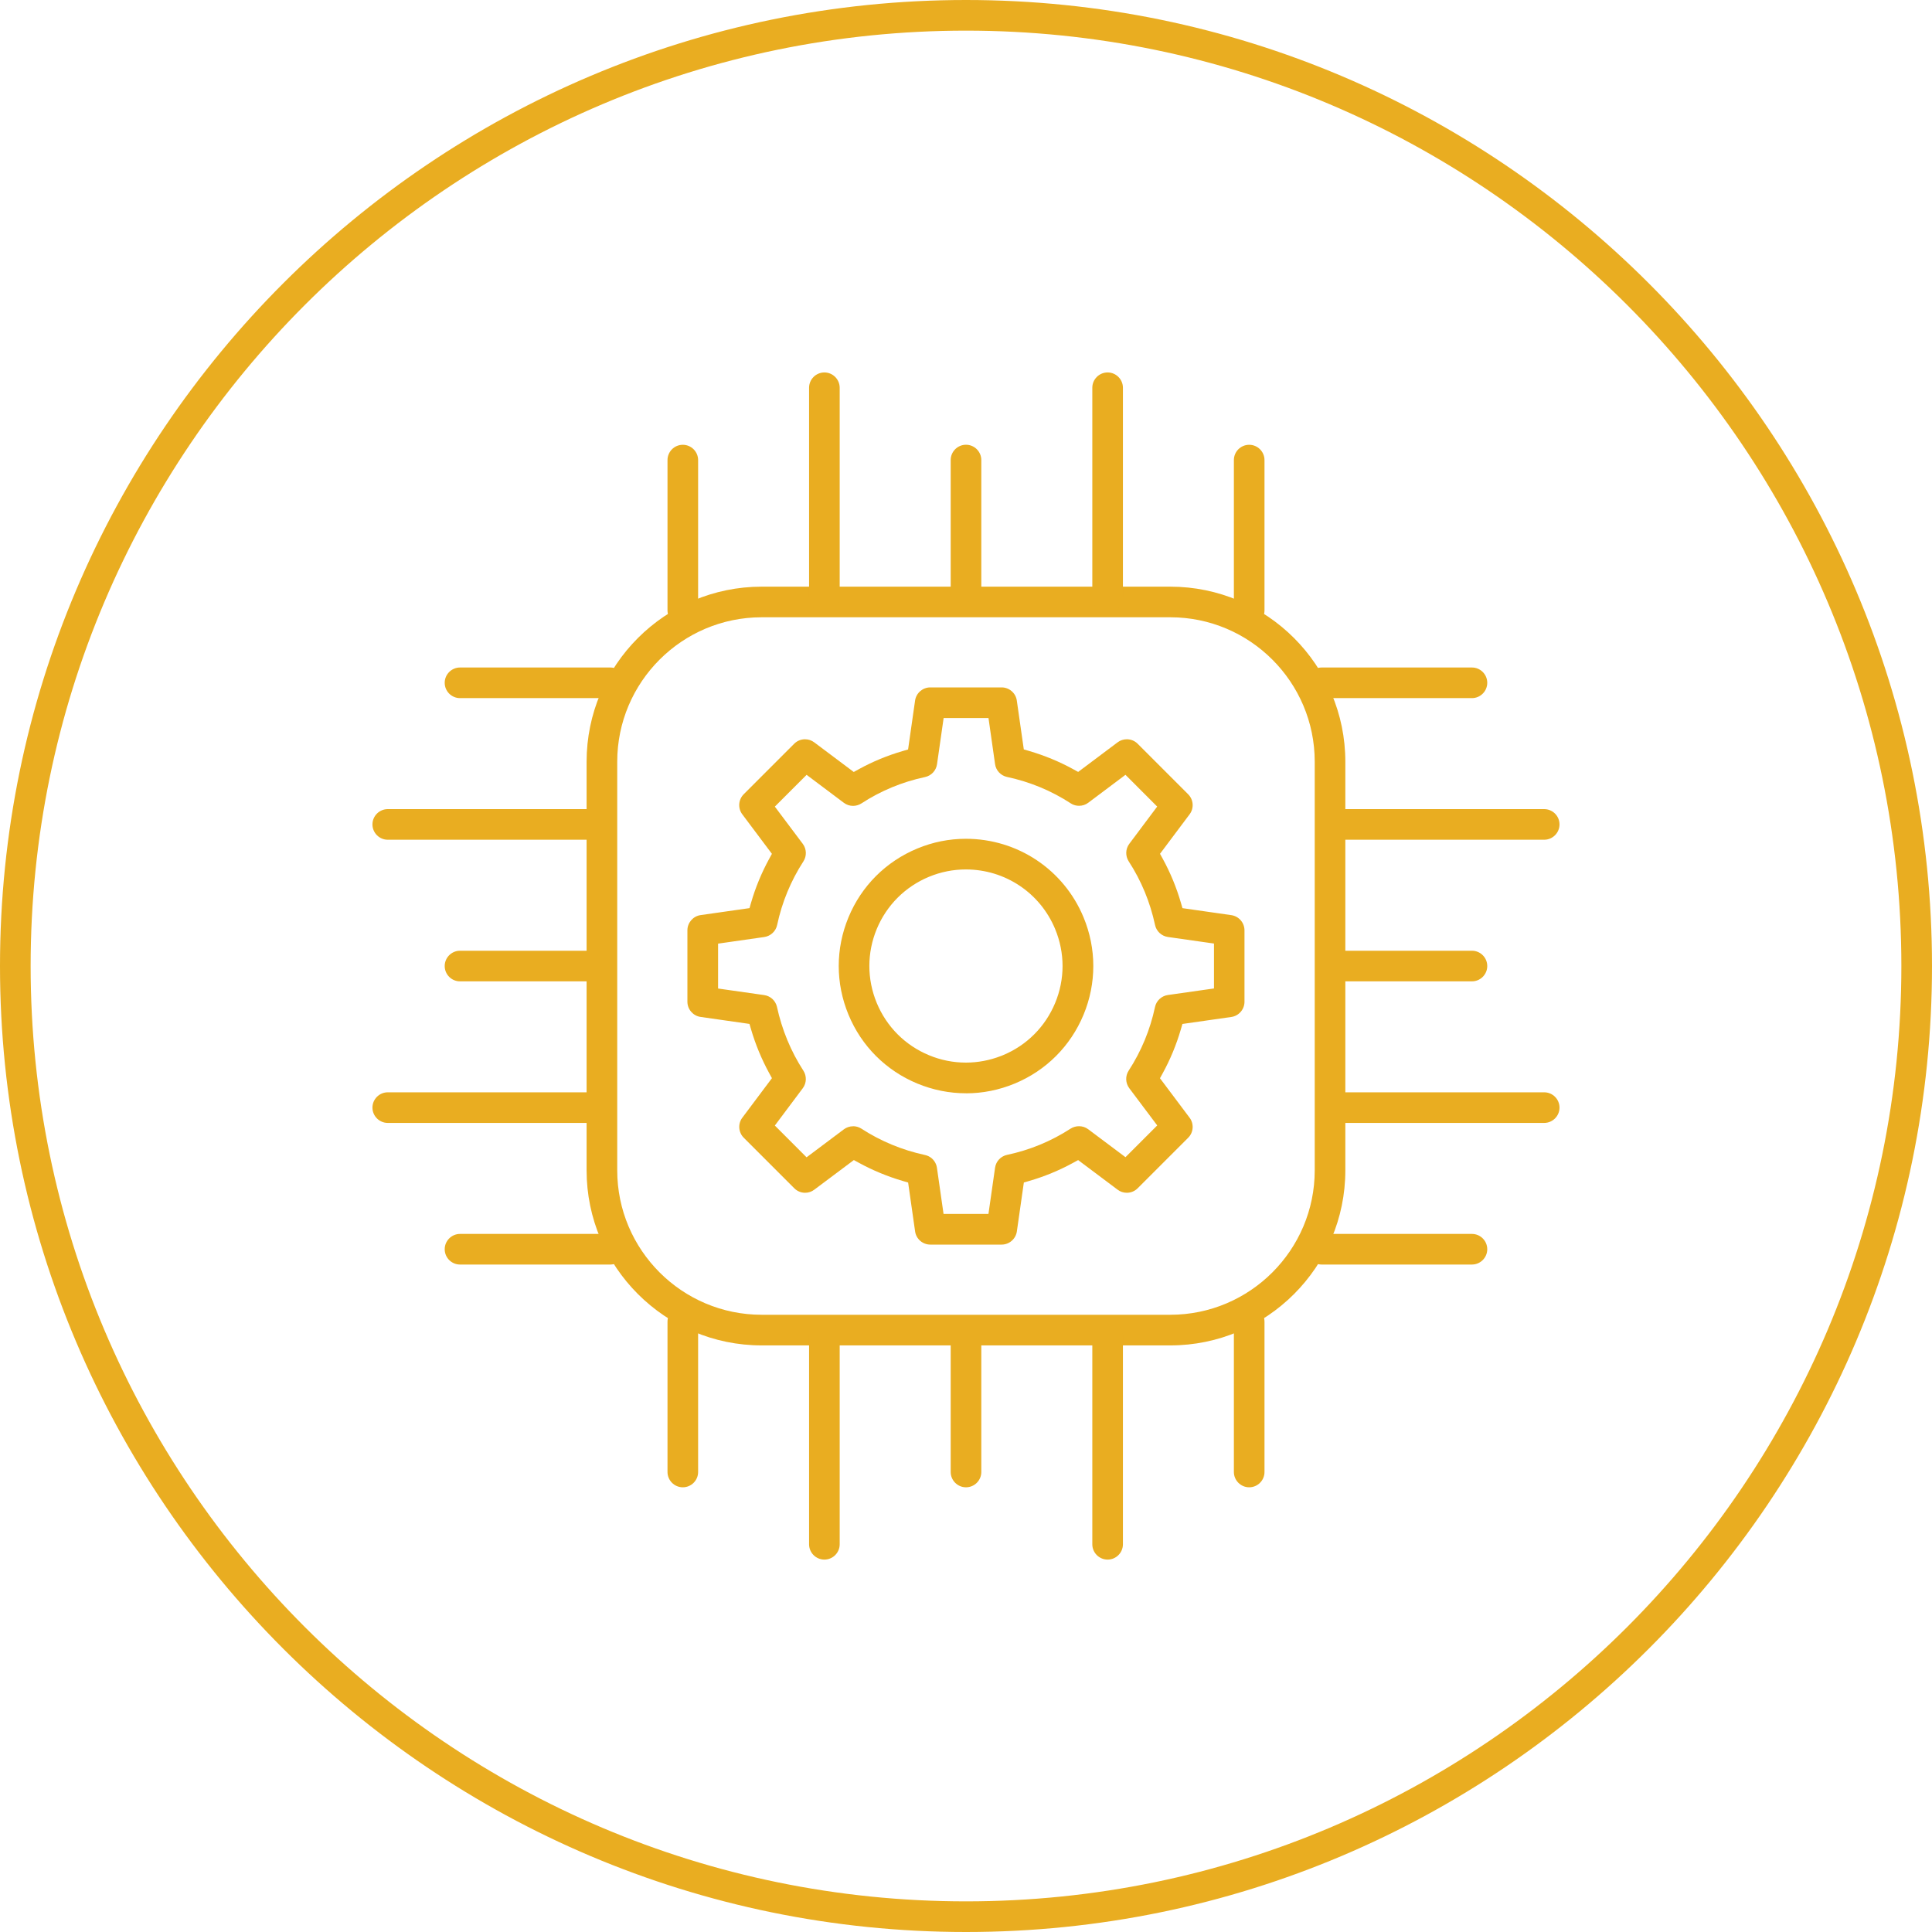 <svg width="90" height="90" viewBox="0 0 90 90" fill="none" xmlns="http://www.w3.org/2000/svg">
<g clip-path="url(#clip0_1_218)">
<path d="M62.69 45.715C62.296 45.715 61.977 45.394 61.977 45.002C61.977 44.609 62.298 44.289 62.69 44.289H68.569C68.963 44.289 69.282 44.609 69.282 45.002C69.282 45.394 68.962 45.715 68.569 45.715H62.69Z" fill="#E9AD21"/>
<path d="M62.204 52.31C61.81 52.31 61.492 51.989 61.492 51.597C61.492 51.205 61.812 50.884 62.204 50.884H71.935C72.329 50.884 72.648 51.205 72.648 51.597C72.648 51.989 72.328 52.31 71.935 52.31H62.204Z" fill="#E9AD21"/>
<path d="M61.567 58.907C61.173 58.907 60.854 58.586 60.854 58.194C60.854 57.802 61.175 57.481 61.567 57.481H68.569C68.963 57.481 69.282 57.802 69.282 58.194C69.282 58.586 68.962 58.907 68.569 58.907H61.567Z" fill="#E9AD21"/>
<path d="M61.567 32.521C61.173 32.521 60.854 32.2 60.854 31.808C60.854 31.415 61.175 31.095 61.567 31.095H68.569C68.963 31.095 69.282 31.415 69.282 31.808C69.282 32.2 68.962 32.521 68.569 32.521H61.567Z" fill="#E9AD21"/>
<path d="M62.204 39.118C61.81 39.118 61.492 38.797 61.492 38.405C61.492 38.012 61.812 37.692 62.204 37.692H71.935C72.329 37.692 72.648 38.012 72.648 38.405C72.648 38.797 72.328 39.118 71.935 39.118H62.204Z" fill="#E9AD21"/>
<path d="M45 90C20.187 90 0 69.813 0 45C0 20.187 20.187 0 45 0C69.813 0 90 20.187 90 45C90 69.813 69.813 90 45 90ZM45 1.427C20.974 1.427 1.427 20.974 1.427 45C1.427 69.026 20.974 88.573 45 88.573C69.026 88.573 88.573 69.026 88.573 45C88.573 20.974 69.026 1.427 45 1.427Z" fill="#E9AD21"/>
<path d="M35.482 62.674C30.985 62.674 27.326 59.017 27.326 54.52V35.485C27.326 30.989 30.983 27.329 35.482 27.329H54.517C59.013 27.329 62.671 30.989 62.671 35.485V54.52C62.671 59.017 59.013 62.674 54.517 62.674H35.482ZM35.482 28.755C31.772 28.755 28.753 31.773 28.753 35.483V54.518C28.753 58.228 31.772 61.247 35.482 61.247H54.517C58.226 61.247 61.245 58.228 61.245 54.518V35.483C61.245 31.773 58.226 28.755 54.517 28.755H35.482Z" fill="#E9AD21"/>
<path d="M45 28.024C44.606 28.024 44.287 27.704 44.287 27.311V21.431C44.287 21.037 44.608 20.718 45 20.718C45.392 20.718 45.713 21.038 45.713 21.431V27.311C45.713 27.706 45.392 28.024 45 28.024Z" fill="#E9AD21"/>
<path d="M51.597 28.508C51.203 28.508 50.884 28.188 50.884 27.796V18.063C50.884 17.669 51.205 17.35 51.597 17.35C51.989 17.35 52.31 17.671 52.31 18.063V27.796C52.31 28.19 51.989 28.508 51.597 28.508Z" fill="#E9AD21"/>
<path d="M58.192 29.148C57.8 29.148 57.479 28.827 57.479 28.435V21.433C57.479 21.038 57.8 20.72 58.192 20.72C58.585 20.72 58.905 21.04 58.905 21.433V28.435C58.905 28.829 58.585 29.148 58.192 29.148Z" fill="#E9AD21"/>
<path d="M31.808 29.148C31.415 29.148 31.095 28.827 31.095 28.435V21.433C31.095 21.038 31.415 20.72 31.808 20.72C32.2 20.72 32.521 21.04 32.521 21.433V28.435C32.521 28.829 32.2 29.148 31.808 29.148Z" fill="#E9AD21"/>
<path d="M38.403 28.508C38.009 28.508 37.69 28.188 37.69 27.796V18.063C37.69 17.669 38.011 17.35 38.403 17.35C38.795 17.35 39.116 17.671 39.116 18.063V27.796C39.116 28.19 38.795 28.508 38.403 28.508Z" fill="#E9AD21"/>
<path d="M45 69.284C44.606 69.284 44.287 68.963 44.287 68.571V62.692C44.287 62.298 44.608 61.979 45 61.979C45.392 61.979 45.713 62.3 45.713 62.692V68.571C45.713 68.965 45.392 69.284 45 69.284Z" fill="#E9AD21"/>
<path d="M51.597 72.652C51.203 72.652 50.884 72.331 50.884 71.939V62.206C50.884 61.812 51.205 61.493 51.597 61.493C51.989 61.493 52.31 61.814 52.31 62.206V71.939C52.31 72.333 51.989 72.652 51.597 72.652Z" fill="#E9AD21"/>
<path d="M58.192 69.284C57.8 69.284 57.479 68.963 57.479 68.571V61.569C57.479 61.175 57.8 60.856 58.192 60.856C58.585 60.856 58.905 61.177 58.905 61.569V68.571C58.905 68.965 58.585 69.284 58.192 69.284Z" fill="#E9AD21"/>
<path d="M31.808 69.284C31.415 69.284 31.095 68.963 31.095 68.571V61.569C31.095 61.175 31.415 60.856 31.808 60.856C32.2 60.856 32.521 61.177 32.521 61.569V68.571C32.521 68.965 32.2 69.284 31.808 69.284Z" fill="#E9AD21"/>
<path d="M38.403 72.652C38.009 72.652 37.69 72.331 37.69 71.939V62.206C37.69 61.812 38.011 61.493 38.403 61.493C38.795 61.493 39.116 61.814 39.116 62.206V71.939C39.116 72.333 38.795 72.652 38.403 72.652Z" fill="#E9AD21"/>
<path d="M21.429 45.715C21.035 45.715 20.716 45.394 20.716 45.002C20.716 44.609 21.037 44.289 21.429 44.289H27.31C27.704 44.289 28.022 44.609 28.022 45.002C28.022 45.394 27.702 45.715 27.31 45.715H21.429Z" fill="#E9AD21"/>
<path d="M18.063 52.31C17.671 52.31 17.35 51.989 17.35 51.597C17.35 51.205 17.671 50.884 18.063 50.884H27.794C28.188 50.884 28.507 51.205 28.507 51.597C28.507 51.989 28.186 52.31 27.794 52.31H18.063Z" fill="#E9AD21"/>
<path d="M21.429 58.907C21.035 58.907 20.716 58.586 20.716 58.194C20.716 57.802 21.037 57.481 21.429 57.481H28.431C28.825 57.481 29.144 57.802 29.144 58.194C29.144 58.586 28.823 58.907 28.431 58.907H21.429Z" fill="#E9AD21"/>
<path d="M21.429 32.521C21.035 32.521 20.716 32.2 20.716 31.808C20.716 31.415 21.037 31.095 21.429 31.095H28.431C28.825 31.095 29.144 31.415 29.144 31.808C29.144 32.2 28.823 32.521 28.431 32.521H21.429Z" fill="#E9AD21"/>
<path d="M18.063 39.118C17.671 39.118 17.35 38.797 17.35 38.405C17.35 38.012 17.671 37.692 18.063 37.692H27.794C28.188 37.692 28.507 38.012 28.507 38.405C28.507 38.797 28.186 39.118 27.794 39.118H18.063Z" fill="#E9AD21"/>
<path d="M43.335 57.978C42.982 57.978 42.678 57.715 42.629 57.366L42.304 55.087L42.052 55.013C41.342 54.805 40.655 54.52 40.007 54.166L39.776 54.04L37.933 55.42C37.807 55.516 37.66 55.564 37.505 55.564C37.314 55.564 37.136 55.49 37.001 55.354L34.646 52.999C34.396 52.749 34.367 52.349 34.58 52.067L35.96 50.225L35.834 49.995C35.482 49.349 35.195 48.661 34.987 47.95L34.913 47.698L32.634 47.372C32.285 47.322 32.022 47.018 32.022 46.665V43.337C32.022 42.984 32.285 42.68 32.634 42.629L34.915 42.304L34.988 42.05C35.194 41.341 35.478 40.653 35.833 40.005L35.959 39.775L34.578 37.933C34.366 37.651 34.394 37.251 34.643 37.001L36.997 34.646C37.132 34.511 37.31 34.438 37.501 34.438C37.658 34.438 37.805 34.488 37.931 34.582L39.771 35.962L40.003 35.834C40.646 35.48 41.335 35.195 42.05 34.987L42.302 34.913L42.628 32.634C42.678 32.285 42.982 32.022 43.333 32.022H46.661C47.014 32.022 47.318 32.285 47.367 32.634L47.693 34.911L47.947 34.985C48.659 35.194 49.349 35.478 49.995 35.833L50.225 35.959L52.063 34.58C52.187 34.486 52.337 34.438 52.492 34.438C52.682 34.438 52.861 34.511 52.996 34.646L55.35 37.001C55.6 37.251 55.629 37.651 55.417 37.933L54.038 39.773L54.164 40.003C54.517 40.648 54.803 41.337 55.01 42.052L55.084 42.305L57.361 42.631C57.71 42.682 57.973 42.984 57.973 43.339V46.667C57.973 47.02 57.71 47.324 57.361 47.374L55.082 47.7L55.008 47.954C54.801 48.663 54.517 49.352 54.162 49.999L54.036 50.229L55.417 52.069C55.629 52.351 55.6 52.753 55.35 53.001L52.996 55.355C52.861 55.49 52.682 55.564 52.492 55.564C52.337 55.564 52.189 55.516 52.065 55.422L50.224 54.041L49.993 54.167C49.345 54.522 48.656 54.806 47.948 55.012L47.695 55.085L47.369 57.366C47.318 57.715 47.014 57.978 46.663 57.978H43.335ZM39.737 52.463C39.875 52.463 40.01 52.502 40.126 52.576C41.031 53.163 42.028 53.575 43.088 53.804C43.146 53.816 43.204 53.836 43.259 53.863C43.468 53.968 43.614 54.169 43.646 54.4L43.954 56.549H46.046L46.354 54.396C46.395 54.101 46.62 53.861 46.912 53.798C47.97 53.575 48.967 53.163 49.876 52.574C49.99 52.502 50.125 52.463 50.265 52.463C50.422 52.463 50.569 52.511 50.693 52.605L52.429 53.906L53.908 52.427L52.605 50.692C52.427 50.452 52.414 50.125 52.578 49.874C53.167 48.967 53.579 47.97 53.804 46.912C53.865 46.62 54.106 46.395 54.401 46.352L56.552 46.046V43.954L54.403 43.648C54.11 43.605 53.869 43.382 53.807 43.092C53.577 42.023 53.165 41.024 52.58 40.126C52.418 39.875 52.427 39.546 52.607 39.308L53.906 37.573L52.429 36.094L50.695 37.395C50.571 37.489 50.423 37.537 50.267 37.537C50.157 37.537 50.045 37.512 49.946 37.462C49.923 37.449 49.9 37.436 49.878 37.422C48.976 36.835 47.979 36.421 46.91 36.193C46.618 36.13 46.395 35.89 46.354 35.597L46.048 33.449H43.958L43.65 35.6C43.609 35.896 43.384 36.135 43.092 36.198C42.032 36.423 41.035 36.835 40.129 37.426C40.014 37.499 39.879 37.541 39.74 37.541C39.584 37.541 39.436 37.492 39.312 37.399L37.575 36.095L36.095 37.575L37.397 39.31C37.575 39.548 37.588 39.875 37.426 40.126C36.839 41.033 36.427 42.03 36.202 43.09C36.14 43.382 35.899 43.607 35.604 43.65L33.451 43.958V46.049L35.6 46.355C35.888 46.397 36.121 46.607 36.191 46.89C36.423 47.963 36.839 48.973 37.426 49.878C37.586 50.128 37.575 50.456 37.397 50.693L36.095 52.432L37.573 53.912L39.31 52.609C39.434 52.517 39.582 52.466 39.739 52.466L39.737 52.463ZM44.998 50.929C44.222 50.929 43.461 50.776 42.732 50.476C41.27 49.869 40.131 48.731 39.526 47.268C38.92 45.805 38.92 44.194 39.526 42.732C40.131 41.27 41.27 40.133 42.734 39.526C43.457 39.226 44.217 39.074 44.995 39.074C47.403 39.074 49.556 40.511 50.476 42.732C51.082 44.195 51.082 45.806 50.476 47.27C49.869 48.731 48.731 49.871 47.27 50.476C46.541 50.778 45.778 50.931 45.002 50.931L44.998 50.929ZM44.995 40.502C44.404 40.502 43.826 40.617 43.277 40.844C42.167 41.305 41.303 42.169 40.842 43.277C40.383 44.388 40.383 45.61 40.842 46.721C41.303 47.831 42.167 48.697 43.276 49.156C43.826 49.385 44.404 49.5 44.995 49.5C45.558 49.5 46.111 49.394 46.642 49.187L46.719 49.156C47.828 48.697 48.692 47.831 49.153 46.723C49.613 45.614 49.613 44.39 49.153 43.279C48.454 41.593 46.82 40.502 44.991 40.502H44.995Z" fill="#E9AD21"/>
</g>
<defs>
<clipPath id="clip0_1_218">
<rect width="90" height="90" fill="white"/>
</clipPath>
</defs>
</svg>

